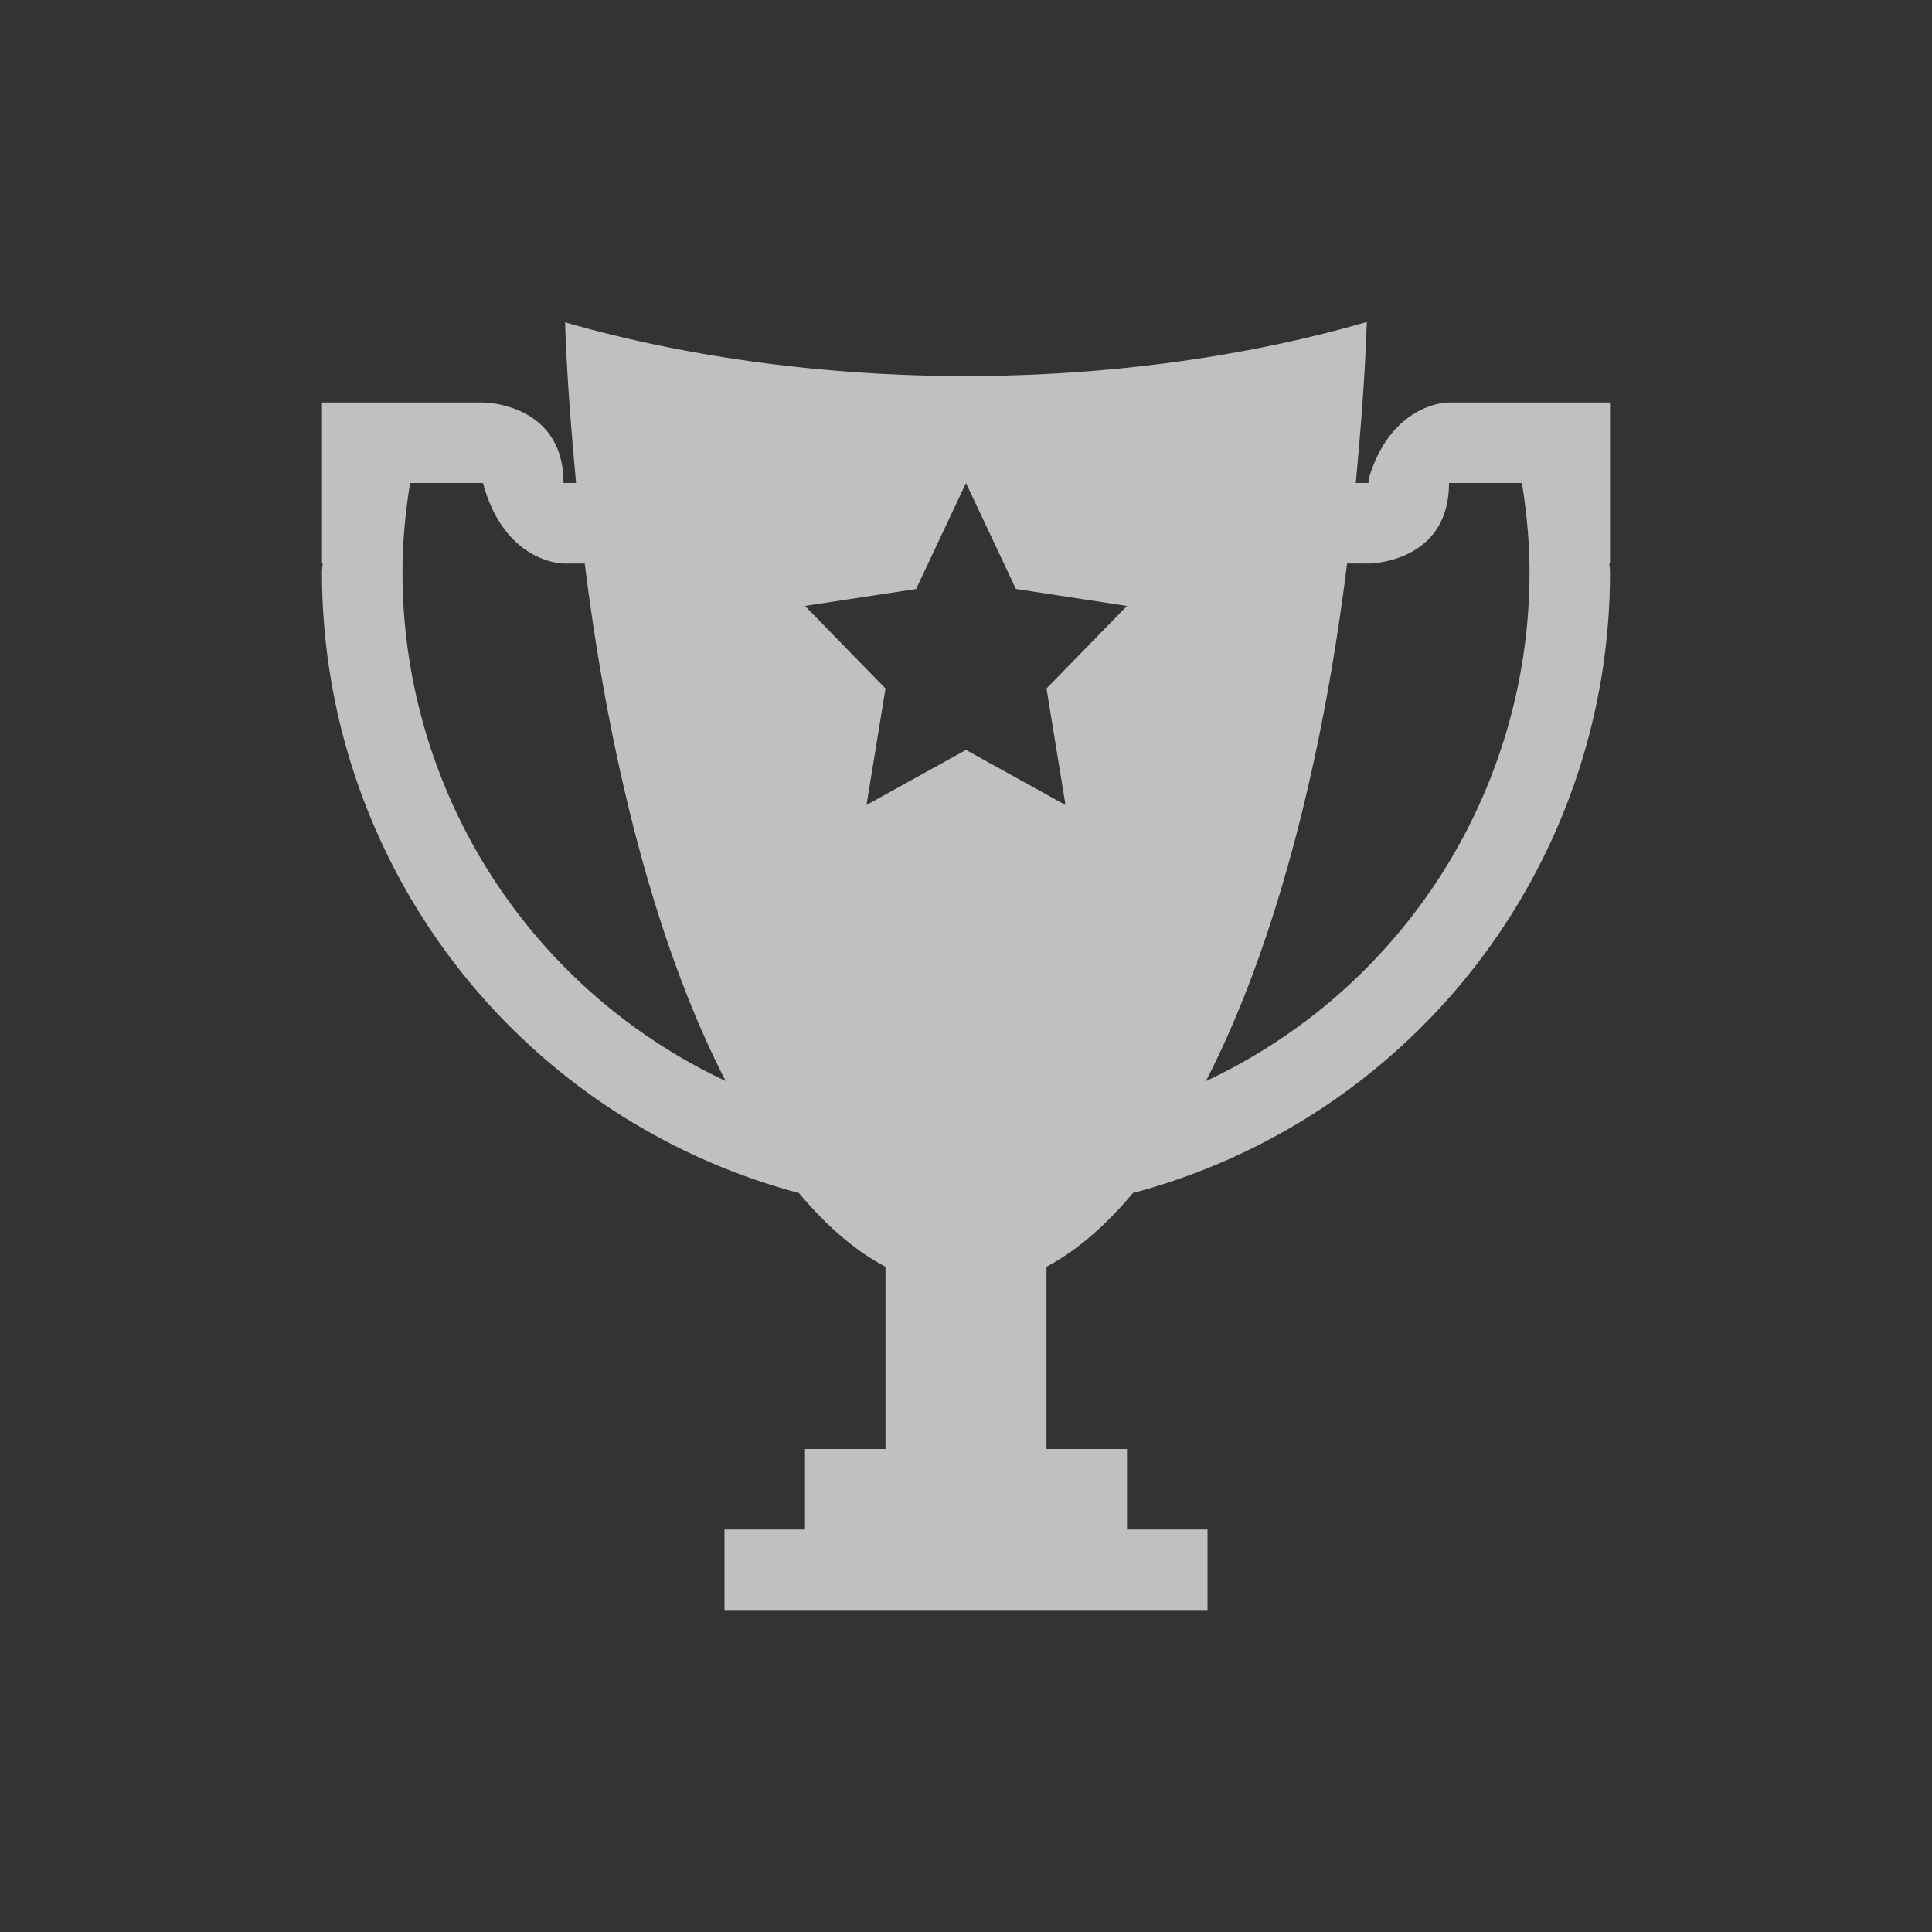 <svg xmlns="http://www.w3.org/2000/svg" viewBox="0 0 24 24">
    <rect x="0" y="0" width="24" height="24" fill="#333333" stroke="none"/>
    <path d="M16.979 4c-1.514.438-3.23.67-4.979.672-1.748-.001-3.466-.232-4.98-.668.022.69.077 1.345.136 1.996H7c0-1-1-1-1-1H4v2h.008c0 .034-.008.066-.008.1a7.974 7.974 0 0 0 5.924 7.72c.34.405.7.719 1.076.916V18h-1v1H9v1h6v-1h-1v-1h-1v-2.264c.375-.198.734-.511 1.074-.916A7.974 7.974 0 0 0 20 7.1c0-.034-.007-.066-.008-.1H20V5h-2.016s-.706.005-.984.957V6H16.842c.06-.652.114-1.31.137-2zM5.094 6H6c.268 1 1 1 1 1h.264c.325 2.616.937 4.85 1.75 6.428A6.977 6.977 0 0 1 5 7.1c0-.376.037-.74.094-1.1zM12 6l.62 1.316 1.38.211-1 1.026.236 1.447L12 9.316 10.764 10 11 8.553l-1-1.026 1.38-.21L12 6zm6 0h.906c.057.36.094.724.094 1.1a6.977 6.977 0 0 1-4.02 6.33c.814-1.579 1.429-3.812 1.754-6.43H17s1 0 1-1z" style="fill:currentColor;fill-opacity:1;stroke:none;color:#fdfdfd;opacity:.7"/>
</svg>
